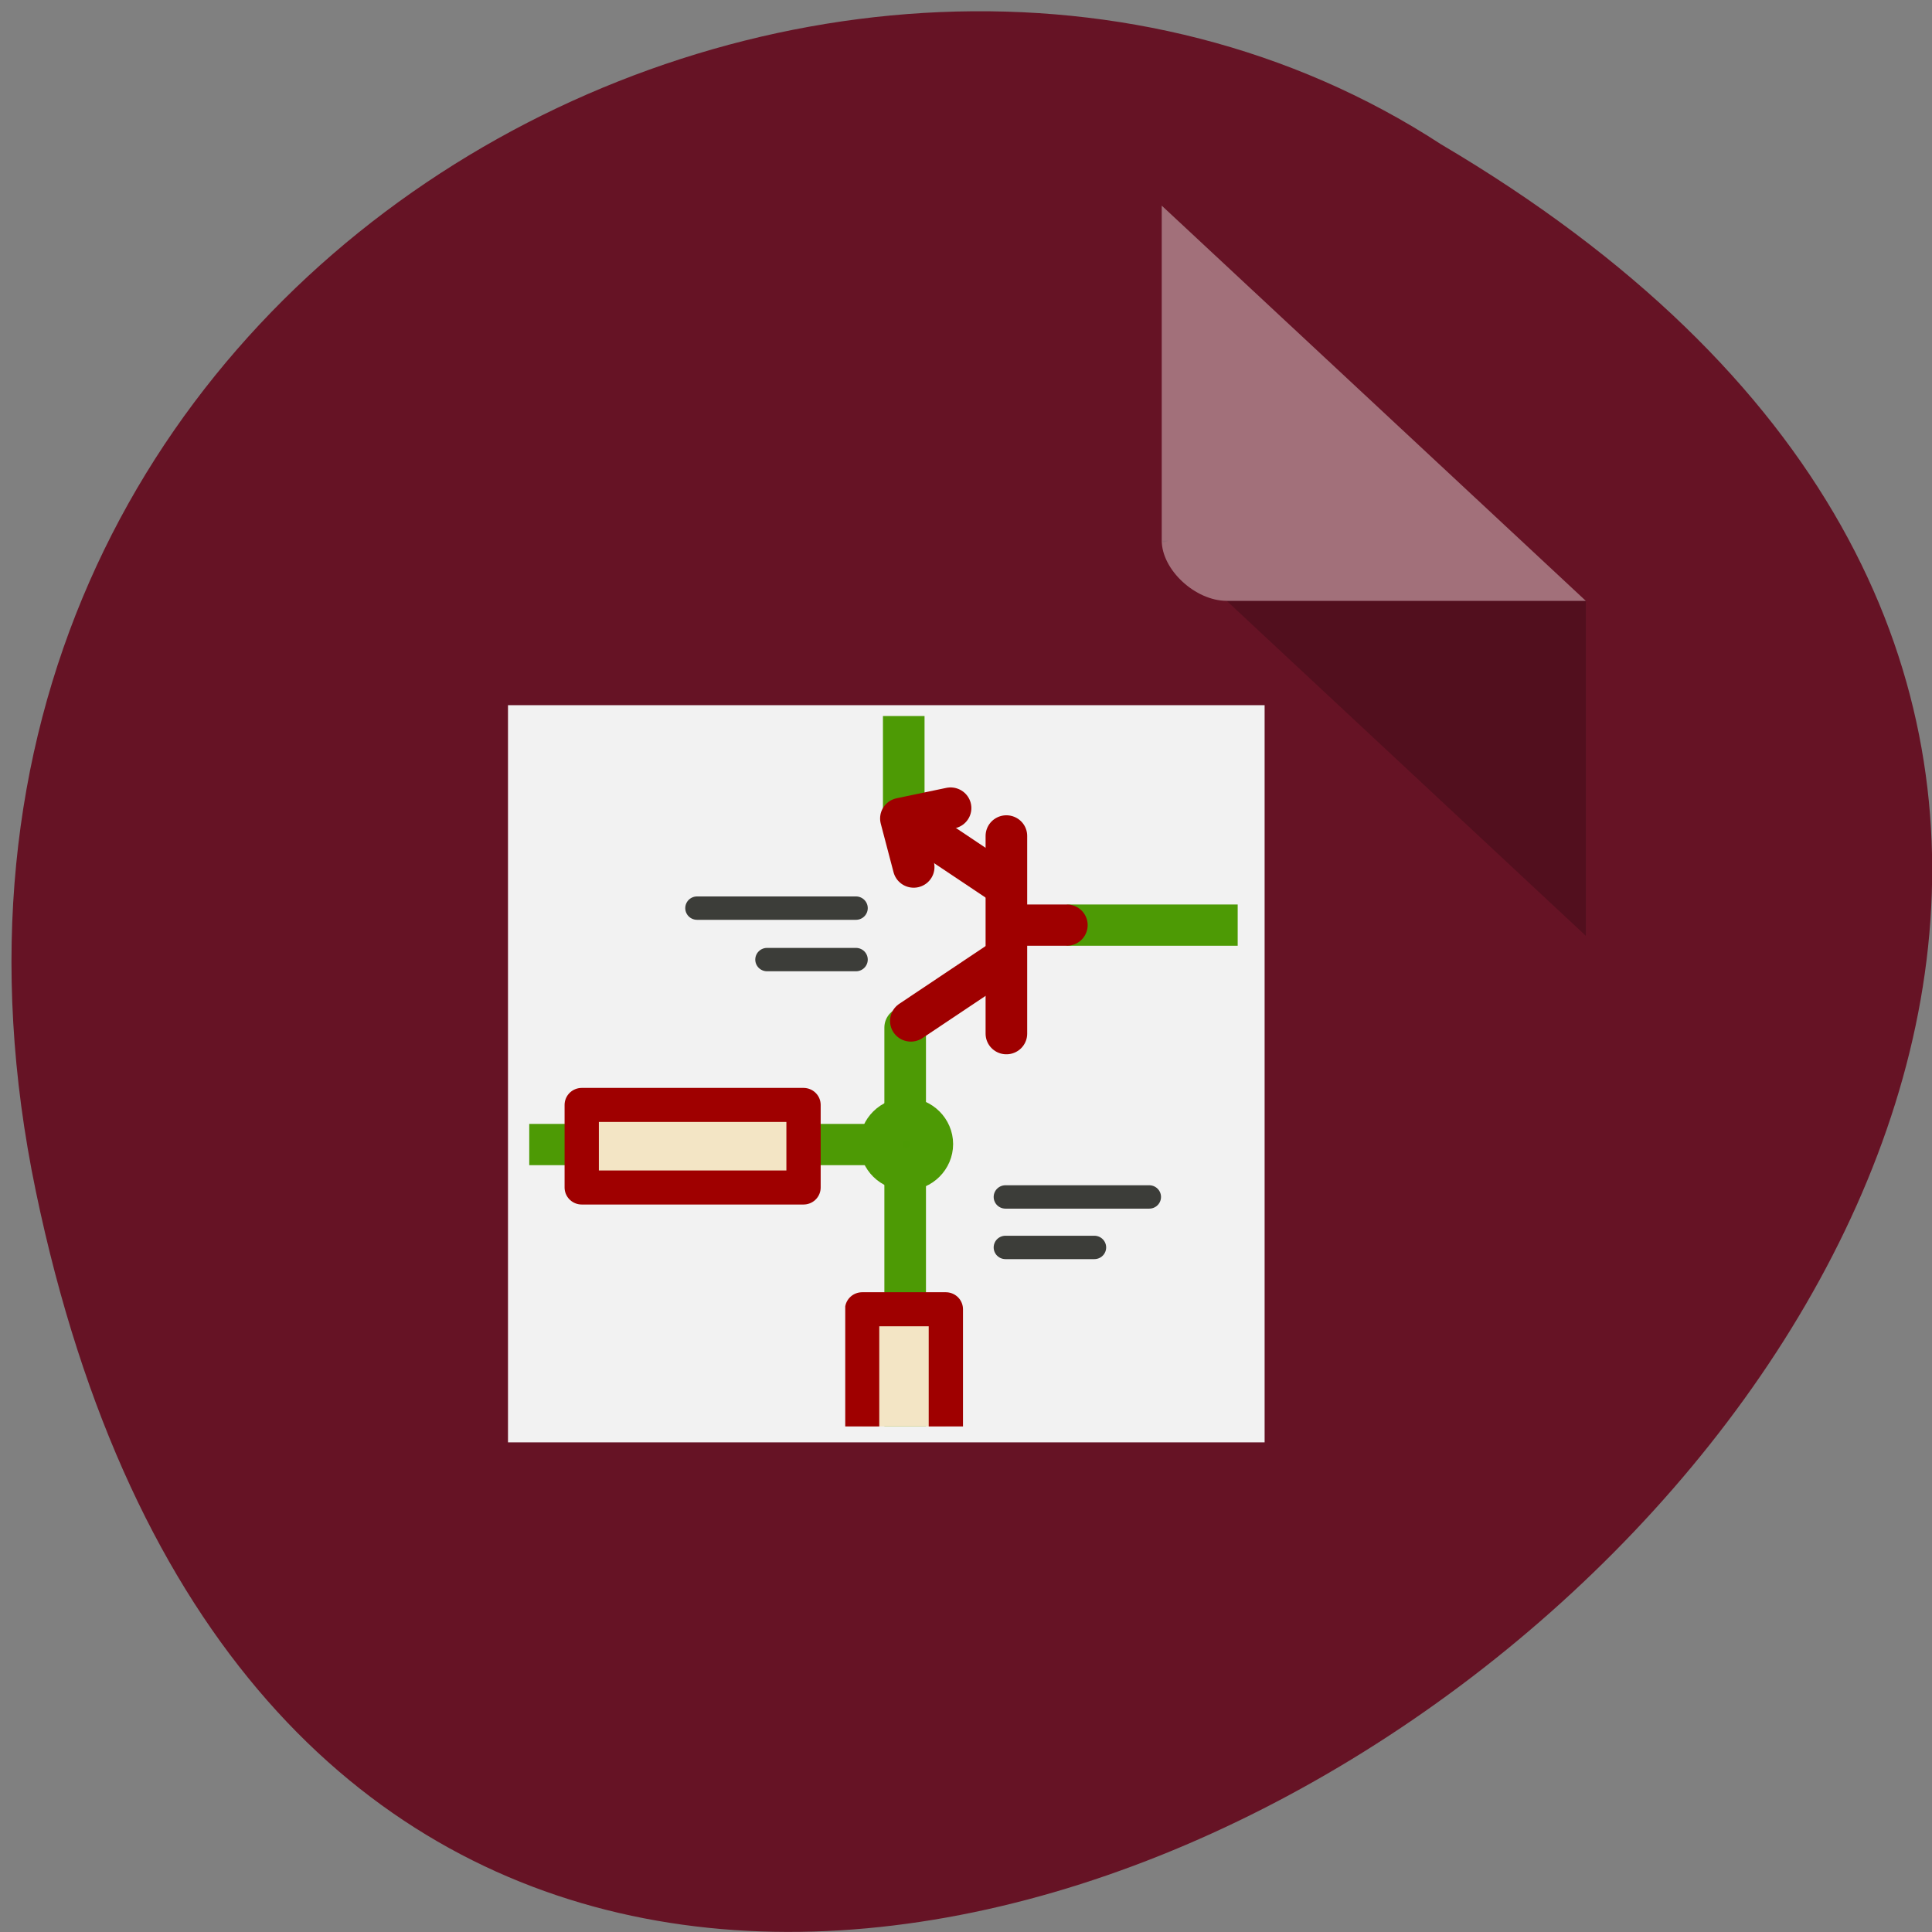 <svg xmlns="http://www.w3.org/2000/svg" viewBox="0 0 16 16"><rect x="0" y="0" width="16" height="16" fill="#808080" stroke="none"/><defs><clipPath id="4"><path d="m 7 10 h 1 v 1.813 h -1"/></clipPath><clipPath id="5"><path d="m 4.383 9 h 2.617 v 1 h -2.617"/></clipPath><clipPath id="3"><path d="m 4.383 9 h 3.617 v 1 h -3.617"/></clipPath><clipPath id="1"><path d="m 7 5.93 h 1 v 1.07 h -1"/></clipPath><clipPath id="0"><path d="m 7 8 h 1 v 3.813 h -1"/></clipPath><clipPath id="2"><path d="m 8 7 h 2.25 v 1 h -2.25"/></clipPath></defs><path d="m 0.297 9.867 c 3.105 14.906 24.473 -1.098 11.637 -8.672 c -4.988 -3.25 -13.234 1 -11.637 8.672" fill="#661325"/><path d="m 9.621 4.477 l 0.016 0.016 l 0.043 -0.016 m 0.48 0.5 l 2.973 2.773 v -2.773" fill-opacity="0.196"/><path d="m 9.621 1.703 l 3.512 3.273 h -2.973 c -0.262 0 -0.539 -0.258 -0.539 -0.5 v -2.773" fill="#fff" fill-opacity="0.392"/><path d="m 10.473 11.945 v -6.105 h -6.266 v 6.105" fill="#f2f2f2"/><g clip-path="url(#0)"><path d="m 21.775 26.849 v -44.08" transform="matrix(-0.13 0 0 -0.129 10.327 11.973)" fill="none" stroke="#4d9a05" stroke-linejoin="round" stroke-linecap="round" stroke-width="2.65"/></g><g stroke-linejoin="round" stroke-linecap="round" transform="matrix(-0.13 0 0 -0.129 10.327 11.973)"><g stroke="#9f0000" stroke-width="2.65"><path d="m 15.327 26.455 v 12.694" fill="none"/><g fill="#f3e5c5" fill-rule="evenodd"><path d="m 21.414 39.997 l -5.665 -3.817"/><path d="m 21.414 27.27 l -5.665 3.817"/></g></g><g fill="none" stroke="#3c3d39" stroke-width="1.501"><path d="m 24.909 31.21 h 5.665"/><path d="m 24.909 34.514 h 10.125"/></g></g><g clip-path="url(#1)"><path d="m 21.866 39.997 v 15.3" transform="matrix(-0.13 0 0 -0.129 10.327 11.973)" fill="none" stroke="#4d9a05" stroke-linejoin="round" stroke-linecap="round" stroke-width="2.65"/></g><g clip-path="url(#2)"><path d="m 11.229 33.423 h -15.579" transform="matrix(-0.13 0 0 -0.129 10.327 11.973)" fill="none" stroke="#4d9a05" stroke-linejoin="round" stroke-linecap="round" stroke-width="2.65"/></g><g clip-path="url(#3)"><path d="m 22.257 19.335 h 27.06" transform="matrix(-0.13 0 0 -0.129 10.327 11.973)" fill="none" stroke="#4d9a05" stroke-linejoin="round" stroke-linecap="round" stroke-width="2.65"/></g><g fill="none" stroke-linejoin="round" stroke-linecap="round" transform="matrix(-0.13 0 0 -0.129 10.327 11.973)"><g stroke="#3c3d39" stroke-width="1.501"><path d="m 9.722 12.731 h 5.665"/><path d="m 6.227 15.972 h 9.16"/></g><g stroke="#9f0000" stroke-width="2.65"><path d="m 15.15 33.423 h -3.676"/><path d="m 21.233 37.15 l 0.814 3.12 l -3.164 0.667"/></g></g><g clip-path="url(#4)"><path d="m 24.517 8.762 h -5.333 v -14.12 h 5.333 v 14.12" transform="matrix(-0.13 0 0 -0.129 10.327 11.973)" fill="#f3e5c5" fill-rule="evenodd" stroke="#9f0000" stroke-linejoin="round" stroke-linecap="round" stroke-width="2.184"/></g><path d="m 23.312 19.366 c 0 0.879 -0.723 1.606 -1.627 1.606 c -0.874 0 -1.597 -0.727 -1.597 -1.606 c 0 -0.879 0.723 -1.606 1.597 -1.606 c 0.904 0 1.627 0.727 1.627 1.606" transform="matrix(-0.13 0 0 -0.129 10.327 11.973)" fill="#4d9a05" fill-rule="evenodd" stroke="#4d9a05" stroke-linejoin="round" fill-opacity="0.749" stroke-linecap="round" stroke-width="2.735"/><g clip-path="url(#5)"><path d="m 28.25 21.88 v -5.302 h 14.13 v 5.302 h -14.13" transform="matrix(-0.13 0 0 -0.129 10.327 11.973)" fill="#f3e5c5" fill-rule="evenodd" stroke="#9f0000" stroke-linejoin="round" stroke-linecap="round" stroke-width="2.184"/></g></svg>